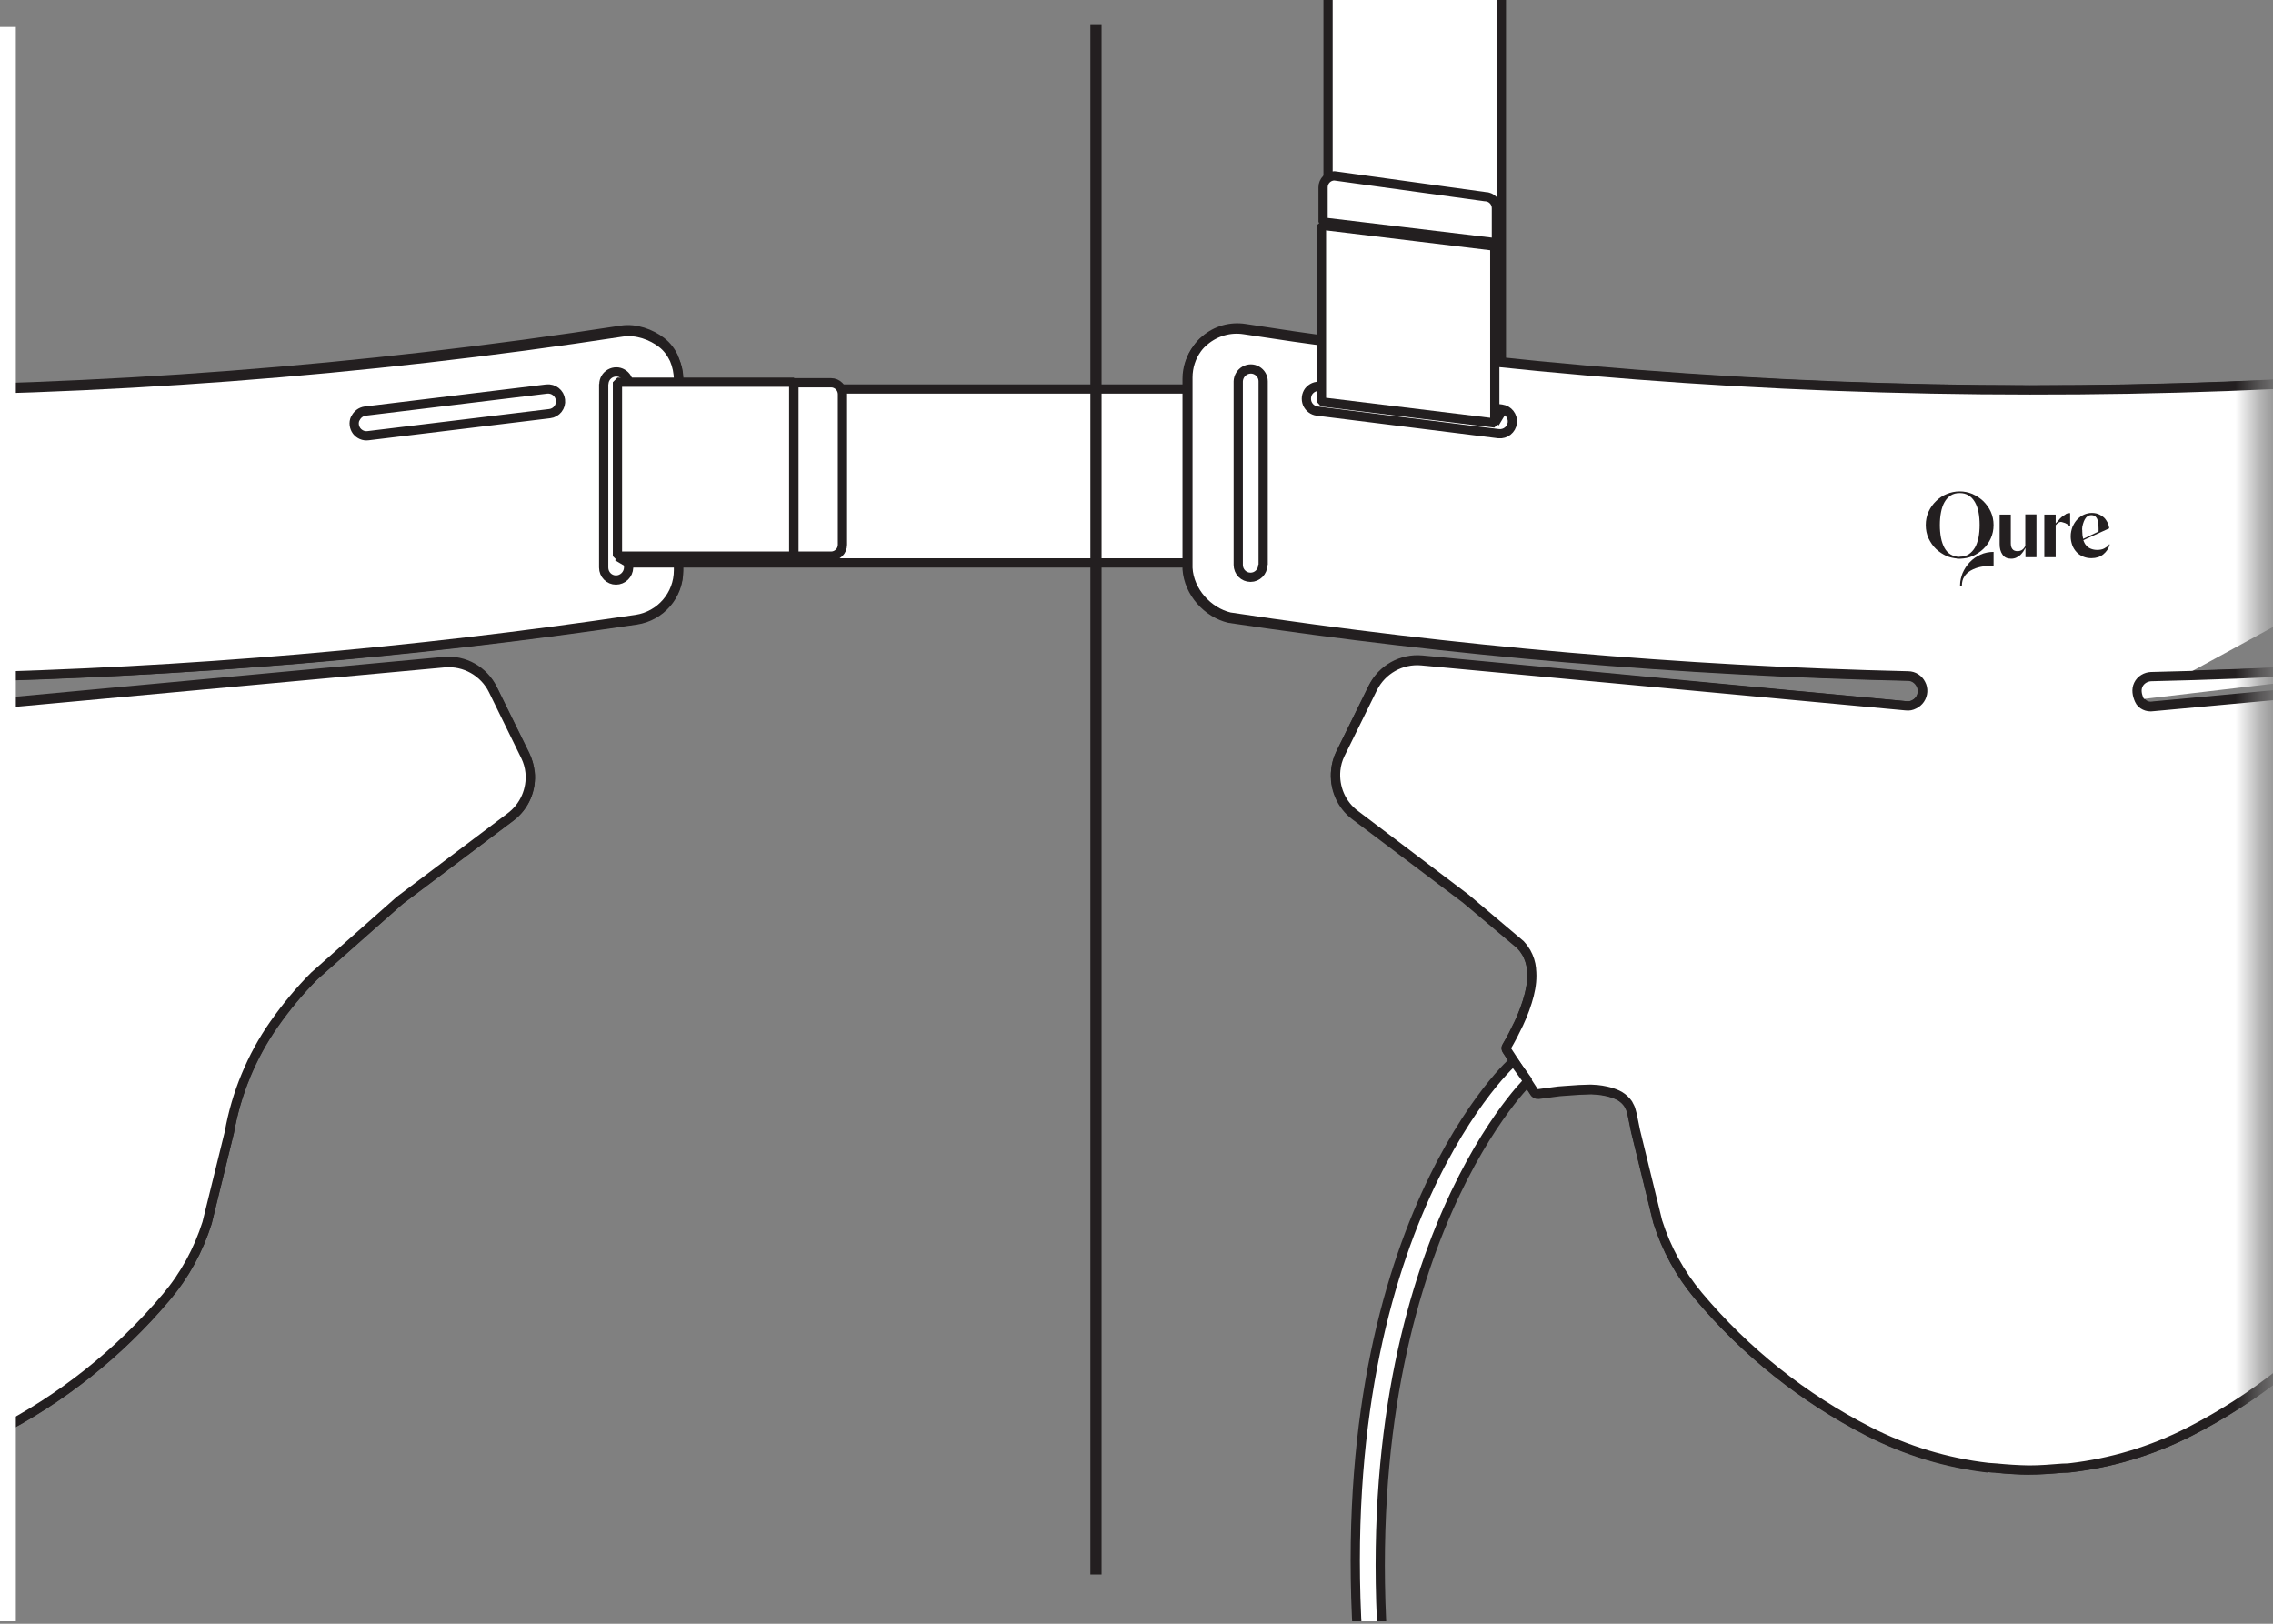 <svg width="91" height="65" viewBox="0 0 91 65" fill="none" xmlns="http://www.w3.org/2000/svg">
<rect x="0" y="0" width="91" height="65" fill="#808080" stroke="none"/>
<g clip-path="url(#clip0_21406_1777)">
<mask id="mask0_21406_1777" style="mask-type:luminance" maskUnits="userSpaceOnUse" x="-9" y="-4" width="100" height="72">
<path d="M-8.17 66.186C-8.17 66.34 -8.148 66.487 -8.111 66.627C-7.92 67.334 -7.275 67.856 -6.505 67.856H88.747C89.664 67.856 90.413 67.113 90.413 66.186V-1.342C90.413 -2.262 89.672 -3.006 88.747 -3.006H-6.512C-7.429 -3.006 -8.17 -2.262 -8.17 -1.342V66.186Z" fill="white"/>
</mask>
<g mask="url(#mask0_21406_1777)">
<path d="M8.278 48.946C7.933 50.028 7.375 51.037 6.649 51.913C4.756 54.158 2.438 55.998 -0.173 57.33C-1.692 58.103 -3.306 58.581 -4.949 58.773C-3.291 58.581 -1.663 58.096 -0.144 57.323C2.468 55.99 4.786 54.143 6.671 51.898C7.405 51.029 7.955 50.021 8.3 48.931L9.187 45.303C9.327 44.53 9.54 43.779 9.84 43.058C9.54 43.786 9.312 44.544 9.18 45.317L8.285 48.946H8.278Z" fill="white"/>
<path d="M8.278 48.946C7.933 50.028 7.375 51.037 6.649 51.913C4.756 54.158 2.438 55.998 -0.173 57.33C-1.692 58.103 -3.306 58.581 -4.949 58.773C-3.291 58.581 -1.663 58.096 -0.144 57.323C2.468 55.99 4.786 54.143 6.671 51.898C7.405 51.029 7.955 50.021 8.3 48.931L9.187 45.303C9.327 44.53 9.54 43.779 9.84 43.058C9.54 43.786 9.312 44.544 9.18 45.317L8.285 48.946H8.278Z" stroke="#231F20" stroke-width="0.37" stroke-linejoin="bevel"/>
<path d="M-1.618 28.292L17.779 26.518C18.593 26.444 19.37 26.879 19.737 27.615L21.029 30.25C21.131 30.456 21.19 30.677 21.212 30.898C21.19 30.662 21.124 30.434 21.021 30.213L19.723 27.578C19.363 26.842 18.586 26.4 17.764 26.481L-1.633 28.285C-1.757 28.307 -1.868 28.285 -1.963 28.248C-1.868 28.299 -1.75 28.314 -1.625 28.292" fill="white"/>
<path d="M-1.618 28.292L17.779 26.518C18.593 26.444 19.37 26.879 19.737 27.615L21.029 30.25C21.131 30.456 21.19 30.677 21.212 30.898C21.19 30.662 21.124 30.434 21.021 30.213L19.723 27.578C19.363 26.842 18.585 26.4 17.764 26.481L-1.633 28.285C-1.757 28.307 -1.868 28.285 -1.963 28.248C-1.868 28.299 -1.75 28.314 -1.625 28.292H-1.618Z" stroke="#231F20" stroke-width="0.37" stroke-linejoin="bevel"/>
<path d="M24.91 13.261C25.482 13.173 26.091 13.408 26.502 13.717C26.715 13.887 26.876 14.108 26.993 14.351C26.876 14.085 26.707 13.85 26.473 13.673C26.062 13.357 25.453 13.129 24.881 13.217C14.463 14.829 3.951 15.631 -6.555 15.631C3.965 15.646 14.485 14.858 24.917 13.261" fill="white"/>
<path d="M24.91 13.261C25.482 13.173 26.091 13.408 26.502 13.717C26.715 13.887 26.876 14.108 26.993 14.351C26.876 14.085 26.707 13.85 26.473 13.673C26.062 13.357 25.453 13.129 24.881 13.217C14.463 14.829 3.951 15.631 -6.555 15.631C3.965 15.646 14.485 14.858 24.917 13.261H24.91Z" stroke="#231F20" stroke-width="0.37" stroke-linejoin="bevel"/>
<path d="M26.985 14.358C27.095 14.616 27.154 14.903 27.154 15.182V22.808C27.154 23.794 26.435 24.626 25.466 24.773C16.465 26.113 7.398 26.886 -1.699 27.092C-1.919 27.092 -2.117 27.225 -2.213 27.416C-2.315 27.607 -2.264 27.828 -2.176 28.027C-2.132 28.13 -2.051 28.204 -1.956 28.248C-2.044 28.204 -2.117 28.13 -2.161 28.034C-2.249 27.835 -2.293 27.622 -2.198 27.423C-2.095 27.232 -1.897 27.107 -1.685 27.099C7.412 26.908 16.487 26.15 25.481 24.818C26.45 24.67 27.168 23.839 27.168 22.86V15.234C27.183 14.932 27.11 14.63 26.978 14.358H26.985Z" stroke="#231F20" stroke-width="0.37" stroke-linejoin="bevel"/>
<path d="M15.996 36.021L12.578 39.046C11.983 39.642 11.441 40.29 10.964 40.982C10.516 41.63 10.135 42.322 9.834 43.05C10.135 42.336 10.509 41.644 10.956 41.004C11.441 40.312 11.976 39.664 12.578 39.068L16.004 36.043L20.42 32.723C21.014 32.289 21.3 31.582 21.22 30.89C21.286 31.575 21 32.267 20.42 32.686L16.004 36.013L15.996 36.021Z" stroke="#231F20" stroke-width="0.37" stroke-linejoin="bevel"/>
<path d="M-7.906 58.795C-7.466 58.839 -7.026 58.868 -6.586 58.876C-6.138 58.876 -5.691 58.839 -5.243 58.802C-5.148 58.795 -5.045 58.802 -4.942 58.787C-3.299 58.596 -1.678 58.118 -0.167 57.345C2.445 56.012 4.763 54.172 6.656 51.927C7.39 51.059 7.94 50.05 8.285 48.961L9.18 45.332C9.319 44.552 9.539 43.793 9.84 43.072C10.141 42.343 10.515 41.651 10.97 41.004C11.454 40.312 11.989 39.664 12.584 39.068L16.002 36.042L20.419 32.715C20.998 32.288 21.284 31.597 21.218 30.919C21.196 30.699 21.137 30.485 21.035 30.272L19.744 27.637C19.384 26.9 18.606 26.459 17.785 26.532L-1.612 28.314C-1.744 28.336 -1.854 28.314 -1.949 28.27C-2.045 28.225 -2.125 28.152 -2.169 28.049" fill="white"/>
<path d="M-2.176 28.027C-2.264 27.828 -2.308 27.615 -2.212 27.416C-2.117 27.218 -1.912 27.1 -1.699 27.092C7.398 26.886 16.473 26.113 25.467 24.774C26.435 24.627 27.154 23.795 27.154 22.808V15.183C27.154 14.896 27.095 14.616 26.985 14.358C26.868 14.115 26.714 13.894 26.494 13.725C26.09 13.409 25.474 13.18 24.909 13.269C14.477 14.866 3.957 15.654 -6.563 15.639C-17.083 15.639 -27.603 14.837 -38.027 13.225" fill="white"/>
<path d="M24.175 15.381C24.175 15.204 24.271 15.042 24.425 14.954C24.579 14.866 24.77 14.866 24.916 14.954C25.07 15.042 25.166 15.204 25.166 15.381V22.727C25.158 22.999 24.931 23.22 24.66 23.22C24.388 23.22 24.168 22.999 24.168 22.72V15.373L24.175 15.381Z" fill="white"/>
<path d="M14.228 16.758C14.294 16.596 14.448 16.478 14.624 16.456L21.887 15.573C22.158 15.543 22.407 15.735 22.437 16.007C22.474 16.279 22.276 16.53 22.004 16.559L14.734 17.442C14.558 17.465 14.389 17.391 14.279 17.251C14.176 17.111 14.147 16.92 14.22 16.758" fill="white"/>
<path d="M-7.905 58.795C-7.465 58.839 -7.024 58.868 -6.584 58.876C-6.137 58.876 -5.689 58.839 -5.242 58.802C-5.146 58.795 -5.044 58.802 -4.941 58.787C-3.298 58.596 -1.676 58.117 -0.165 57.345C2.446 56.012 4.765 54.172 6.657 51.927C7.391 51.059 7.941 50.05 8.286 48.961L9.181 45.332C9.32 44.552 9.54 43.793 9.841 43.072C10.142 42.343 10.516 41.651 10.971 41.004C11.455 40.312 11.991 39.664 12.585 39.068L16.004 36.042L20.42 32.715C21 32.288 21.286 31.597 21.22 30.919C21.198 30.698 21.139 30.485 21.036 30.272L19.745 27.636C19.386 26.9 18.608 26.459 17.786 26.532L-1.61 28.314C-1.742 28.336 -1.853 28.314 -1.948 28.27C-2.043 28.225 -2.124 28.152 -2.168 28.049C-2.256 27.85 -2.3 27.636 -2.205 27.438C-2.109 27.239 -1.904 27.121 -1.691 27.114C7.406 26.908 16.48 26.135 25.474 24.795C26.443 24.648 27.162 23.816 27.162 22.83V15.204C27.162 14.917 27.103 14.637 26.993 14.38C26.876 14.137 26.722 13.916 26.502 13.747C26.098 13.43 25.482 13.202 24.917 13.29C14.485 14.887 3.965 15.675 -6.555 15.66C-17.075 15.66 -27.595 14.858 -38.02 13.246" stroke="#231F20" stroke-width="0.37" stroke-linejoin="bevel"/>
<path d="M24.175 15.381C24.175 15.204 24.271 15.042 24.425 14.954C24.579 14.866 24.77 14.866 24.916 14.954C25.07 15.042 25.166 15.204 25.166 15.381V22.727C25.158 22.999 24.931 23.22 24.66 23.22C24.388 23.22 24.168 22.999 24.168 22.72V15.373L24.175 15.381Z" stroke="#231F20" stroke-width="0.37" stroke-linejoin="bevel"/>
<path d="M14.228 16.758C14.294 16.596 14.448 16.478 14.624 16.456L21.887 15.573C22.158 15.543 22.407 15.735 22.437 16.007C22.474 16.279 22.276 16.53 22.004 16.559L14.734 17.442C14.558 17.465 14.389 17.391 14.279 17.251C14.176 17.111 14.147 16.92 14.22 16.758H14.228Z" stroke="#231F20" stroke-width="0.37" stroke-linejoin="bevel"/>
<path d="M70.393 15.572H25.158V22.535H70.393V15.572Z" fill="white"/>
<path d="M70.393 15.572H25.158V22.535H70.393V15.572Z" stroke="#231F20" stroke-width="0.37" stroke-linejoin="bevel"/>
<path d="M33.727 15.787V21.808C33.727 22.058 33.522 22.264 33.272 22.264H31.783V15.323H33.272C33.522 15.323 33.727 15.529 33.727 15.779" fill="white"/>
<path d="M33.727 15.787V21.808C33.727 22.058 33.522 22.264 33.272 22.264H31.783V15.323H33.272C33.522 15.323 33.727 15.529 33.727 15.779V15.787Z" stroke="#231F20" stroke-width="0.37" stroke-linejoin="bevel"/>
<path d="M31.776 15.3H24.719V22.263H31.776V15.3Z" fill="white"/>
<path d="M31.776 15.3H24.719V22.263H31.776V15.3Z" stroke="#231F20" stroke-width="0.37" stroke-linejoin="bevel"/>
<path d="M24.719 22.271L25.166 22.536" stroke="#231F20" stroke-width="0.37" stroke-miterlimit="10"/>
<path d="M53.168 -29.741V15.646L60.108 16.492V-29.741" fill="white"/>
<path d="M53.168 -29.741V15.646L60.108 16.492V-29.741" stroke="#231F20" stroke-width="0.37" stroke-linejoin="bevel"/>
<path d="M96.114 48.924C95.769 50.006 95.211 51.014 94.485 51.89C92.592 54.135 90.274 55.975 87.662 57.308C86.144 58.081 84.53 58.559 82.887 58.75C84.545 58.559 86.173 58.073 87.692 57.3C90.303 55.968 92.622 54.12 94.507 51.875C95.241 51.007 95.791 49.998 96.136 48.909L97.023 45.28C97.156 44.507 97.376 43.757 97.676 43.042C97.376 43.771 97.148 44.529 97.016 45.302L96.121 48.931L96.114 48.924Z" fill="white"/>
<path d="M96.114 48.924C95.769 50.006 95.211 51.014 94.485 51.89C92.592 54.135 90.274 55.975 87.662 57.308C86.144 58.081 84.53 58.559 82.887 58.75C84.545 58.559 86.173 58.073 87.692 57.3C90.303 55.968 92.622 54.12 94.507 51.875C95.241 51.007 95.791 49.998 96.136 48.909L97.023 45.28C97.156 44.507 97.376 43.757 97.676 43.042C97.376 43.771 97.148 44.529 97.016 45.302L96.121 48.931L96.114 48.924Z" stroke="#231F20" stroke-width="0.37" stroke-linejoin="bevel"/>
<path d="M86.218 28.27L105.615 26.496C106.429 26.422 107.206 26.857 107.573 27.593L108.864 30.228C108.967 30.434 109.026 30.655 109.048 30.876C109.026 30.64 108.96 30.412 108.857 30.191L107.559 27.556C107.199 26.82 106.414 26.386 105.6 26.459L86.203 28.263C86.079 28.285 85.968 28.263 85.873 28.226C85.968 28.277 86.086 28.292 86.21 28.27" fill="white"/>
<path d="M86.218 28.27L105.615 26.496C106.429 26.422 107.206 26.857 107.573 27.593L108.864 30.228C108.967 30.434 109.026 30.655 109.048 30.876C109.026 30.64 108.96 30.412 108.857 30.191L107.559 27.556C107.199 26.82 106.414 26.386 105.6 26.459L86.203 28.263C86.079 28.285 85.968 28.263 85.873 28.226C85.968 28.277 86.086 28.292 86.21 28.27H86.218Z" stroke="#231F20" stroke-width="0.37" stroke-linejoin="bevel"/>
<path d="M65.126 44.095C65.023 43.977 64.898 43.889 64.766 43.823C64.627 43.757 64.48 43.705 64.319 43.676C64.201 43.646 64.076 43.632 63.952 43.617L63.695 43.602L63.233 43.617L62.925 43.639L62.705 43.654L62.411 43.676L61.582 43.779H61.553C61.516 43.794 61.472 43.779 61.45 43.742L60.32 42.012V42.027L61.465 43.764C61.465 43.764 61.523 43.816 61.568 43.808H61.597L62.426 43.698L62.719 43.676L62.939 43.661L63.247 43.639L63.71 43.624L63.966 43.639C64.091 43.654 64.216 43.668 64.333 43.698C64.495 43.735 64.641 43.779 64.781 43.845C64.92 43.911 65.045 44 65.14 44.117C65.184 44.169 65.221 44.221 65.236 44.25C65.236 44.25 65.236 44.235 65.228 44.235C65.213 44.206 65.177 44.147 65.133 44.095" fill="white"/>
<path d="M65.126 44.095C65.023 43.977 64.898 43.889 64.766 43.823C64.627 43.757 64.48 43.705 64.319 43.676C64.201 43.646 64.076 43.632 63.952 43.617L63.695 43.602L63.233 43.617L62.925 43.639L62.705 43.654L62.411 43.676L61.582 43.779H61.553C61.516 43.794 61.472 43.779 61.45 43.742L60.32 42.012V42.027L61.465 43.764C61.465 43.764 61.523 43.816 61.568 43.808H61.597L62.426 43.698L62.719 43.676L62.939 43.661L63.247 43.639L63.71 43.624L63.966 43.639C64.091 43.654 64.216 43.668 64.333 43.698C64.495 43.735 64.641 43.779 64.781 43.845C64.92 43.911 65.045 44 65.14 44.117C65.184 44.169 65.221 44.221 65.236 44.25C65.236 44.25 65.236 44.235 65.228 44.235C65.213 44.206 65.177 44.147 65.133 44.095H65.126Z" stroke="#231F20" stroke-width="0.37" stroke-linejoin="bevel"/>
<path d="M112.715 13.194C102.297 14.806 91.785 15.609 81.279 15.609C91.799 15.623 102.319 14.836 112.751 13.239" fill="white"/>
<path d="M112.715 13.194C102.297 14.806 91.785 15.609 81.279 15.609C91.799 15.623 102.319 14.836 112.751 13.239" stroke="#231F20" stroke-width="0.37" stroke-linejoin="bevel"/>
<path d="M76.906 27.387C76.804 27.195 76.606 27.07 76.393 27.063C67.296 26.849 58.229 26.062 49.227 24.707C48.354 24.501 47.606 23.684 47.54 22.742V15.116C47.555 14.697 47.687 14.292 47.929 13.96C47.672 14.299 47.525 14.726 47.525 15.16V22.786C47.591 23.728 48.34 24.545 49.213 24.751C58.214 26.091 67.281 26.864 76.378 27.07C76.598 27.07 76.789 27.195 76.892 27.394C76.995 27.585 76.98 27.821 76.855 28.005C76.796 28.093 76.716 28.159 76.62 28.204C76.716 28.159 76.804 28.086 76.862 27.997C76.987 27.814 76.995 27.585 76.899 27.387" fill="white"/>
<path d="M76.906 27.387C76.804 27.195 76.606 27.07 76.393 27.063C67.296 26.849 58.229 26.062 49.227 24.707C48.354 24.501 47.606 23.684 47.54 22.742V15.116C47.555 14.697 47.687 14.292 47.929 13.96C47.672 14.299 47.525 14.726 47.525 15.16V22.786C47.591 23.728 48.34 24.545 49.213 24.751C58.214 26.091 67.281 26.864 76.378 27.07C76.598 27.07 76.789 27.195 76.892 27.394C76.995 27.585 76.98 27.821 76.855 28.005C76.796 28.093 76.716 28.159 76.62 28.204C76.716 28.159 76.804 28.086 76.862 27.997C76.987 27.814 76.995 27.585 76.899 27.387H76.906Z" stroke="#231F20" stroke-width="0.37" stroke-linejoin="bevel"/>
<path d="M61.113 38.126C61.091 38.081 61.054 38.037 61.025 37.993C61.003 37.964 60.981 37.942 60.959 37.912C60.944 37.897 60.93 37.883 60.915 37.861C60.9 37.846 60.886 37.824 60.871 37.809C60.856 37.794 60.842 37.78 60.82 37.765L58.685 35.962L54.276 32.627C53.696 32.2 53.41 31.508 53.476 30.831C53.396 31.523 53.682 32.237 54.269 32.664L58.685 35.991L60.82 37.787C60.82 37.787 60.856 37.816 60.871 37.831C60.886 37.846 60.9 37.861 60.915 37.883C60.93 37.897 60.944 37.912 60.959 37.934C60.981 37.956 61.003 37.986 61.025 38.015C61.054 38.059 61.084 38.103 61.113 38.148C61.231 38.354 61.289 38.567 61.319 38.781C61.319 38.781 61.319 38.781 61.319 38.773C61.297 38.553 61.231 38.332 61.113 38.126Z" fill="white"/>
<path d="M61.113 38.126C61.091 38.081 61.054 38.037 61.025 37.993C61.003 37.964 60.981 37.942 60.959 37.912C60.944 37.897 60.93 37.883 60.915 37.861C60.9 37.846 60.886 37.824 60.871 37.809C60.856 37.794 60.842 37.78 60.82 37.765L58.685 35.962L54.276 32.627C53.696 32.2 53.41 31.508 53.476 30.831C53.396 31.523 53.682 32.237 54.269 32.664L58.685 35.991L60.82 37.787C60.82 37.787 60.856 37.816 60.871 37.831C60.886 37.846 60.9 37.861 60.915 37.883C60.93 37.897 60.944 37.912 60.959 37.934C60.981 37.956 61.003 37.986 61.025 38.015C61.054 38.059 61.084 38.103 61.113 38.148C61.231 38.354 61.289 38.567 61.319 38.781C61.319 38.781 61.319 38.781 61.319 38.773C61.297 38.553 61.231 38.332 61.113 38.126Z" stroke="#231F20" stroke-width="0.37" stroke-linejoin="bevel"/>
<path d="M79.93 58.765C79.82 58.758 79.718 58.765 79.607 58.743C79.718 58.758 79.82 58.751 79.93 58.765Z" fill="white"/>
<path d="M79.93 58.765C79.82 58.758 79.718 58.765 79.607 58.743C79.718 58.758 79.82 58.751 79.93 58.765Z" stroke="#231F20" stroke-width="0.37" stroke-linejoin="bevel"/>
<path d="M82.585 58.766C82.137 58.81 81.69 58.84 81.242 58.84C81.69 58.84 82.137 58.803 82.585 58.766Z" fill="white"/>
<path d="M82.585 58.766C82.137 58.81 81.69 58.84 81.242 58.84C81.69 58.84 82.137 58.803 82.585 58.766Z" stroke="#231F20" stroke-width="0.37" stroke-linejoin="bevel"/>
<path d="M49.808 13.195C60.232 14.807 70.752 15.609 81.272 15.609C70.76 15.594 60.254 14.777 49.837 13.15C49.265 13.062 48.685 13.224 48.245 13.607C48.12 13.71 48.018 13.828 47.93 13.96C48.01 13.85 48.106 13.747 48.216 13.658C48.656 13.283 49.236 13.114 49.808 13.202V13.195Z" stroke="#231F20" stroke-width="0.37" stroke-linejoin="bevel"/>
<path d="M54.958 27.555C55.318 26.819 56.103 26.385 56.917 26.459L76.314 28.262C76.424 28.269 76.534 28.247 76.629 28.203C76.534 28.247 76.431 28.269 76.321 28.255L56.925 26.422C56.11 26.348 55.333 26.782 54.966 27.518L53.667 30.154C53.557 30.374 53.499 30.603 53.477 30.838C53.499 30.617 53.557 30.396 53.66 30.19L54.958 27.555Z" stroke="#231F20" stroke-width="0.37" stroke-linejoin="bevel"/>
<path d="M113.302 24.752C104.301 26.091 95.234 26.864 86.137 27.07C85.917 27.07 85.719 27.195 85.623 27.394C85.52 27.585 85.572 27.806 85.66 27.998C85.704 28.101 85.785 28.174 85.88 28.218C85.792 28.174 85.719 28.101 85.675 28.005C85.587 27.806 85.543 27.593 85.638 27.401C85.741 27.21 85.939 27.085 86.151 27.078C95.248 26.886 104.323 26.128 113.317 24.796" stroke="#231F20" stroke-width="0.37" stroke-linejoin="bevel"/>
<path d="M81.242 58.846C80.802 58.846 80.362 58.809 79.922 58.773C80.362 58.817 80.802 58.846 81.242 58.846Z" stroke="#231F20" stroke-width="0.37" stroke-linejoin="bevel"/>
<path d="M60.812 40.982C60.995 40.592 61.134 40.209 61.23 39.834C61.318 39.488 61.354 39.142 61.318 38.811C61.318 38.811 61.318 38.796 61.318 38.789C61.354 39.12 61.318 39.458 61.23 39.804C61.134 40.18 60.988 40.562 60.812 40.953C60.657 41.276 60.496 41.593 60.313 41.902C60.291 41.932 60.298 41.976 60.313 42.005V42.02C60.313 42.02 60.305 41.961 60.313 41.932C60.496 41.623 60.657 41.306 60.812 40.982Z" stroke="#231F20" stroke-width="0.37" stroke-linejoin="bevel"/>
<path d="M82.887 58.751C82.784 58.766 82.689 58.758 82.586 58.766C82.681 58.758 82.784 58.766 82.887 58.751Z" stroke="#231F20" stroke-width="0.37" stroke-linejoin="bevel"/>
<path d="M68.017 51.869C67.283 51 66.733 49.992 66.388 48.903L65.5 45.274L65.368 44.633C65.354 44.567 65.339 44.508 65.317 44.442C65.295 44.376 65.266 44.317 65.236 44.258C65.266 44.309 65.295 44.368 65.31 44.427C65.324 44.493 65.339 44.552 65.354 44.618L65.486 45.266L66.373 48.903C66.718 49.992 67.268 51 67.995 51.869C69.88 54.121 72.191 55.969 74.803 57.309C76.329 58.089 77.95 58.575 79.608 58.766C77.965 58.575 76.343 58.089 74.832 57.316C72.22 55.984 69.902 54.136 68.017 51.891V51.869Z" stroke="#231F20" stroke-width="0.37" stroke-linejoin="bevel"/>
<path d="M112.745 13.239C102.313 14.836 91.793 15.624 81.273 15.609C70.753 15.609 60.233 14.807 49.809 13.195C49.237 13.107 48.657 13.276 48.217 13.651C48.107 13.74 48.011 13.843 47.931 13.953C47.689 14.284 47.557 14.689 47.557 15.109V22.734C47.608 23.677 48.364 24.494 49.229 24.7C58.223 26.054 67.298 26.842 76.395 27.055C76.615 27.055 76.813 27.188 76.908 27.379C77.011 27.57 76.996 27.806 76.872 27.99C76.813 28.078 76.725 28.152 76.63 28.196C76.534 28.248 76.424 28.27 76.314 28.255L56.917 26.452C56.103 26.378 55.326 26.812 54.959 27.548L53.66 30.184C53.558 30.39 53.499 30.61 53.477 30.831C53.411 31.516 53.697 32.208 54.276 32.627L58.685 35.962L60.82 37.765C60.82 37.765 60.857 37.795 60.872 37.809C60.886 37.824 60.901 37.839 60.916 37.861C60.93 37.876 60.945 37.89 60.96 37.912C60.982 37.934 61.004 37.964 61.018 37.993C61.048 38.038 61.077 38.082 61.106 38.126C61.224 38.339 61.29 38.553 61.312 38.774C61.312 38.774 61.312 38.774 61.312 38.781C61.312 38.781 61.312 38.796 61.312 38.803C61.349 39.134 61.312 39.48 61.224 39.826C61.128 40.202 60.989 40.584 60.806 40.974C60.652 41.298 60.49 41.615 60.307 41.924C60.292 41.953 60.3 41.983 60.307 42.012L61.437 43.742C61.437 43.742 61.495 43.794 61.539 43.786H61.569L62.398 43.676L62.691 43.654L62.911 43.639L63.219 43.617L63.681 43.602L63.938 43.617C64.063 43.632 64.188 43.647 64.305 43.676C64.466 43.713 64.613 43.757 64.752 43.823C64.892 43.889 65.009 43.978 65.112 44.096C65.156 44.147 65.2 44.206 65.207 44.235C65.207 44.235 65.207 44.25 65.215 44.25C65.244 44.309 65.281 44.368 65.295 44.434C65.31 44.5 65.332 44.559 65.347 44.625L65.479 45.273L66.366 48.902C66.711 49.992 67.261 50.992 67.995 51.868C69.88 54.114 72.199 55.961 74.81 57.293C76.322 58.066 77.943 58.552 79.586 58.743C79.696 58.758 79.799 58.751 79.909 58.766C80.349 58.81 80.789 58.839 81.229 58.846C81.677 58.846 82.124 58.81 82.572 58.773C82.667 58.766 82.77 58.773 82.873 58.758C84.516 58.567 86.137 58.088 87.648 57.316C90.26 55.983 92.578 54.143 94.471 51.898C95.205 51.029 95.755 50.021 96.1 48.931L96.995 45.303C97.134 44.522 97.354 43.764 97.655 43.043C97.956 42.314 98.33 41.622 98.785 40.974C99.269 40.283 99.804 39.635 100.399 39.039L103.817 36.013L108.234 32.686C108.813 32.259 109.099 31.567 109.033 30.89C109.011 30.669 108.953 30.456 108.85 30.242L107.559 27.607C107.199 26.871 106.422 26.43 105.6 26.503L86.203 28.285C86.071 28.307 85.961 28.285 85.866 28.24C85.77 28.196 85.69 28.122 85.646 28.02" fill="white"/>
<path d="M85.659 27.998C85.571 27.799 85.527 27.585 85.622 27.387C85.717 27.188 85.923 27.07 86.135 27.063C95.232 26.857 104.307 26.084 113.301 24.744" fill="white"/>
<path d="M50.555 22.617C50.555 22.89 50.335 23.11 50.064 23.11C49.792 23.11 49.572 22.89 49.572 22.61V15.264C49.58 15.087 49.675 14.925 49.829 14.837C49.983 14.748 50.174 14.748 50.321 14.837C50.475 14.925 50.57 15.087 50.57 15.264V22.61L50.555 22.617Z" fill="white"/>
<path d="M59.997 17.361L52.734 16.456C52.558 16.433 52.412 16.323 52.338 16.154C52.272 15.992 52.294 15.8 52.397 15.661C52.507 15.521 52.676 15.447 52.852 15.469L60.115 16.375C60.386 16.411 60.577 16.654 60.547 16.927C60.511 17.199 60.269 17.39 59.997 17.361Z" fill="white"/>
<path d="M112.745 13.239C102.313 14.836 91.793 15.624 81.273 15.609C70.753 15.609 60.233 14.807 49.809 13.195C49.237 13.107 48.657 13.276 48.217 13.651C48.107 13.74 48.011 13.843 47.931 13.953C47.689 14.284 47.557 14.689 47.557 15.109V22.734C47.608 23.677 48.364 24.494 49.229 24.7C58.223 26.054 67.298 26.842 76.395 27.055C76.615 27.055 76.813 27.188 76.908 27.379C77.011 27.57 76.996 27.806 76.872 27.99C76.813 28.078 76.725 28.152 76.63 28.196C76.534 28.248 76.424 28.27 76.314 28.255L56.917 26.452C56.103 26.378 55.326 26.812 54.959 27.548L53.66 30.184C53.558 30.39 53.499 30.61 53.477 30.831C53.411 31.516 53.697 32.208 54.276 32.627L58.685 35.962L60.82 37.765C60.82 37.765 60.857 37.795 60.872 37.809C60.886 37.824 60.901 37.839 60.916 37.861C60.93 37.876 60.945 37.89 60.96 37.912C60.982 37.934 61.004 37.964 61.018 37.993C61.048 38.038 61.077 38.082 61.106 38.126C61.224 38.339 61.29 38.553 61.312 38.774C61.312 38.774 61.312 38.774 61.312 38.781C61.312 38.781 61.312 38.796 61.312 38.803C61.349 39.134 61.312 39.48 61.224 39.826C61.128 40.202 60.989 40.584 60.806 40.974C60.652 41.298 60.49 41.615 60.307 41.924C60.292 41.953 60.3 41.983 60.307 42.012L61.437 43.742C61.437 43.742 61.495 43.794 61.539 43.786H61.569L62.398 43.676L62.691 43.654L62.911 43.639L63.219 43.617L63.681 43.602L63.938 43.617C64.063 43.632 64.188 43.647 64.305 43.676C64.466 43.713 64.613 43.757 64.752 43.823C64.892 43.889 65.009 43.978 65.112 44.096C65.156 44.147 65.2 44.206 65.207 44.235C65.207 44.235 65.207 44.25 65.215 44.25C65.244 44.309 65.281 44.368 65.295 44.434C65.31 44.5 65.332 44.559 65.347 44.625L65.479 45.273L66.366 48.902C66.711 49.992 67.261 50.992 67.995 51.868C69.88 54.114 72.199 55.961 74.81 57.293C76.322 58.066 77.943 58.552 79.586 58.743C79.696 58.758 79.799 58.751 79.909 58.766C80.349 58.81 80.789 58.839 81.229 58.846C81.677 58.846 82.124 58.81 82.572 58.773C82.667 58.766 82.77 58.773 82.873 58.758C84.516 58.567 86.137 58.088 87.648 57.316C90.26 55.983 92.578 54.143 94.471 51.898C95.205 51.029 95.755 50.021 96.1 48.931L96.995 45.303C97.134 44.522 97.354 43.764 97.655 43.043C97.956 42.314 98.33 41.622 98.785 40.974C99.269 40.283 99.804 39.635 100.399 39.039L103.817 36.013L108.234 32.686C108.813 32.259 109.099 31.567 109.033 30.89C109.011 30.669 108.953 30.456 108.85 30.242L107.559 27.607C107.199 26.871 106.422 26.43 105.6 26.503L86.203 28.285C86.071 28.307 85.961 28.285 85.866 28.24C85.77 28.196 85.69 28.122 85.646 28.02C85.558 27.821 85.514 27.607 85.609 27.409C85.704 27.21 85.91 27.092 86.123 27.085C95.219 26.879 104.294 26.106 113.288 24.766" stroke="#231F20" stroke-width="0.37" stroke-linejoin="bevel"/>
<path d="M50.555 22.617C50.555 22.89 50.335 23.11 50.064 23.11C49.792 23.11 49.572 22.89 49.572 22.61V15.264C49.58 15.087 49.675 14.925 49.829 14.837C49.983 14.748 50.174 14.748 50.321 14.837C50.475 14.925 50.57 15.087 50.57 15.264V22.61L50.555 22.617Z" stroke="#231F20" stroke-width="0.37" stroke-linejoin="bevel"/>
<path d="M59.997 17.361L52.734 16.456C52.558 16.433 52.412 16.323 52.338 16.154C52.272 15.992 52.294 15.8 52.397 15.661C52.507 15.521 52.676 15.447 52.852 15.469L60.115 16.375C60.386 16.411 60.577 16.654 60.547 16.927C60.511 17.199 60.269 17.39 59.997 17.361Z" stroke="#231F20" stroke-width="0.37" stroke-linejoin="bevel"/>
<path d="M52.904 9.014V16.088L59.844 16.934V9.853L52.904 9.014Z" fill="white"/>
<path d="M52.904 9.014V16.088L59.844 16.934V9.853L52.904 9.014Z" stroke="#231F20" stroke-width="0.37" stroke-linejoin="bevel"/>
<path d="M59.844 16.934L60.108 16.493" stroke="#231F20" stroke-width="0.37" stroke-miterlimit="10"/>
<path d="M53.424 7.041L59.454 7.873C59.703 7.873 59.909 8.079 59.909 8.329V9.72L52.969 8.889V7.497C52.969 7.247 53.174 7.041 53.424 7.041Z" fill="white"/>
<path d="M53.424 7.041L59.454 7.873C59.703 7.873 59.909 8.079 59.909 8.329V9.72L52.969 8.889V7.497C52.969 7.247 53.174 7.041 53.424 7.041Z" stroke="#231F20" stroke-width="0.37" stroke-linejoin="bevel"/>
<path d="M44.1 0.969H43.652V63.028H44.1V0.969Z" fill="#231F20"/>
<path d="M54.554 67.989C52.683 50.043 60.269 42.719 60.599 42.484L61.179 43.286C61.105 43.338 53.733 50.669 55.544 67.982H54.562L54.554 67.989Z" fill="white"/>
<path d="M54.554 67.989C52.683 50.043 60.269 42.719 60.599 42.484L61.179 43.286C61.105 43.338 53.733 50.669 55.544 67.982H54.562L54.554 67.989Z" stroke="#231F20" stroke-width="0.37" stroke-linejoin="bevel"/>
<path d="M-20.912 1.079H0.634V69.063H-20.912" fill="white"/>
<path d="M81.522 22.307H81.089V21.931C81.06 21.976 81.03 22.027 81.001 22.079C80.964 22.13 80.928 22.174 80.884 22.218C80.832 22.263 80.781 22.292 80.722 22.322C80.664 22.351 80.59 22.366 80.517 22.366C80.363 22.366 80.245 22.314 80.172 22.204C80.091 22.093 80.055 21.953 80.055 21.777V20.599H80.502V21.747C80.502 21.851 80.524 21.931 80.568 21.983C80.612 22.042 80.686 22.064 80.774 22.064C80.847 22.064 80.913 22.042 80.964 22.005C81.016 21.968 81.052 21.917 81.082 21.858V20.592H81.529V22.299L81.522 22.307Z" fill="#231F20"/>
<path d="M84.434 21.808C84.39 21.866 84.324 21.911 84.243 21.955C84.162 21.999 84.067 22.014 83.957 22.014C83.869 22.014 83.788 21.999 83.715 21.97C83.641 21.94 83.575 21.903 83.524 21.837C83.473 21.785 83.436 21.712 83.407 21.624L84.441 21.152C84.441 21.152 84.441 20.976 84.28 20.77C84.221 20.696 84.14 20.645 84.052 20.6C83.964 20.556 83.861 20.534 83.751 20.534C83.641 20.534 83.539 20.556 83.436 20.6C83.333 20.645 83.245 20.711 83.165 20.792C83.084 20.873 83.025 20.976 82.974 21.086C82.93 21.204 82.9 21.329 82.9 21.469C82.9 21.594 82.922 21.704 82.959 21.815C82.996 21.918 83.054 22.014 83.128 22.095C83.201 22.176 83.289 22.235 83.392 22.279C83.495 22.323 83.605 22.345 83.729 22.345C83.92 22.345 84.082 22.293 84.206 22.19C84.331 22.087 84.419 21.962 84.463 21.8L84.441 21.785L84.434 21.808ZM83.355 21.204C83.355 21.123 83.37 21.049 83.392 20.976C83.414 20.902 83.436 20.843 83.465 20.792C83.495 20.74 83.531 20.696 83.575 20.667C83.619 20.637 83.671 20.622 83.729 20.622C83.825 20.622 83.891 20.659 83.942 20.74C83.993 20.821 84.016 20.998 84.016 21.167V21.278L83.399 21.572C83.377 21.484 83.363 21.395 83.363 21.278V21.204H83.355Z" fill="#231F20"/>
<path d="M78.352 22.359C78.205 22.344 78.073 22.315 77.941 22.263C77.78 22.19 77.633 22.094 77.508 21.976C77.384 21.858 77.288 21.711 77.208 21.549C77.134 21.387 77.098 21.211 77.098 21.019C77.098 20.828 77.134 20.651 77.208 20.489C77.281 20.328 77.384 20.18 77.508 20.062C77.633 19.937 77.773 19.842 77.941 19.775C78.103 19.709 78.271 19.672 78.455 19.672C78.638 19.672 78.807 19.709 78.968 19.775C79.13 19.849 79.276 19.945 79.401 20.062C79.526 20.188 79.629 20.328 79.702 20.489C79.775 20.651 79.812 20.828 79.812 21.019C79.812 21.211 79.775 21.387 79.702 21.549C79.629 21.711 79.526 21.858 79.401 21.976C79.276 22.094 79.13 22.19 78.968 22.263C78.814 22.33 78.653 22.359 78.484 22.366C78.484 22.366 78.396 22.366 78.352 22.366M78.455 22.285C78.594 22.285 78.712 22.256 78.814 22.19C78.917 22.123 78.998 22.035 79.064 21.925C79.13 21.814 79.174 21.674 79.21 21.52C79.24 21.365 79.254 21.196 79.254 21.012C79.254 20.828 79.24 20.659 79.21 20.504C79.181 20.35 79.13 20.217 79.064 20.099C78.998 19.989 78.917 19.893 78.814 19.834C78.712 19.768 78.594 19.739 78.455 19.739C78.315 19.739 78.198 19.768 78.095 19.834C77.993 19.901 77.912 19.989 77.846 20.107C77.78 20.224 77.736 20.357 77.707 20.512C77.677 20.666 77.662 20.835 77.662 21.019C77.662 21.203 77.677 21.373 77.707 21.527C77.736 21.682 77.787 21.822 77.846 21.932C77.912 22.05 77.993 22.138 78.095 22.197C78.198 22.256 78.315 22.293 78.455 22.293" fill="#231F20"/>
<path d="M79.813 22.646C79.63 22.646 79.461 22.66 79.307 22.69C79.153 22.719 79.021 22.771 78.903 22.837C78.793 22.903 78.698 22.984 78.639 23.087C78.573 23.183 78.544 23.308 78.544 23.448H78.471V23.419C78.471 23.249 78.515 23.095 78.573 22.94C78.647 22.778 78.735 22.631 78.859 22.506C78.977 22.381 79.124 22.278 79.285 22.204C79.446 22.131 79.63 22.094 79.813 22.094V22.653V22.646Z" fill="#231F20"/>
<path d="M82.695 20.592C82.636 20.622 82.585 20.658 82.541 20.695C82.489 20.739 82.445 20.783 82.409 20.835C82.372 20.879 82.335 20.916 82.299 20.953V20.599H81.844V21.578V22.307H82.299V21.026C82.328 20.989 82.365 20.953 82.401 20.931C82.438 20.909 82.467 20.894 82.497 20.894C82.519 20.894 82.541 20.894 82.577 20.909C82.607 20.916 82.636 20.931 82.673 20.938C82.702 20.953 82.731 20.968 82.768 20.989C82.797 21.004 82.82 21.026 82.841 21.048H82.878V20.541C82.812 20.541 82.768 20.548 82.709 20.577" fill="#231F20"/>
</g>
</g>
<defs>
<clipPath id="clip0_21406_1777">
<rect width="91" height="64.904" fill="white"/>
</clipPath>
</defs>
</svg>
